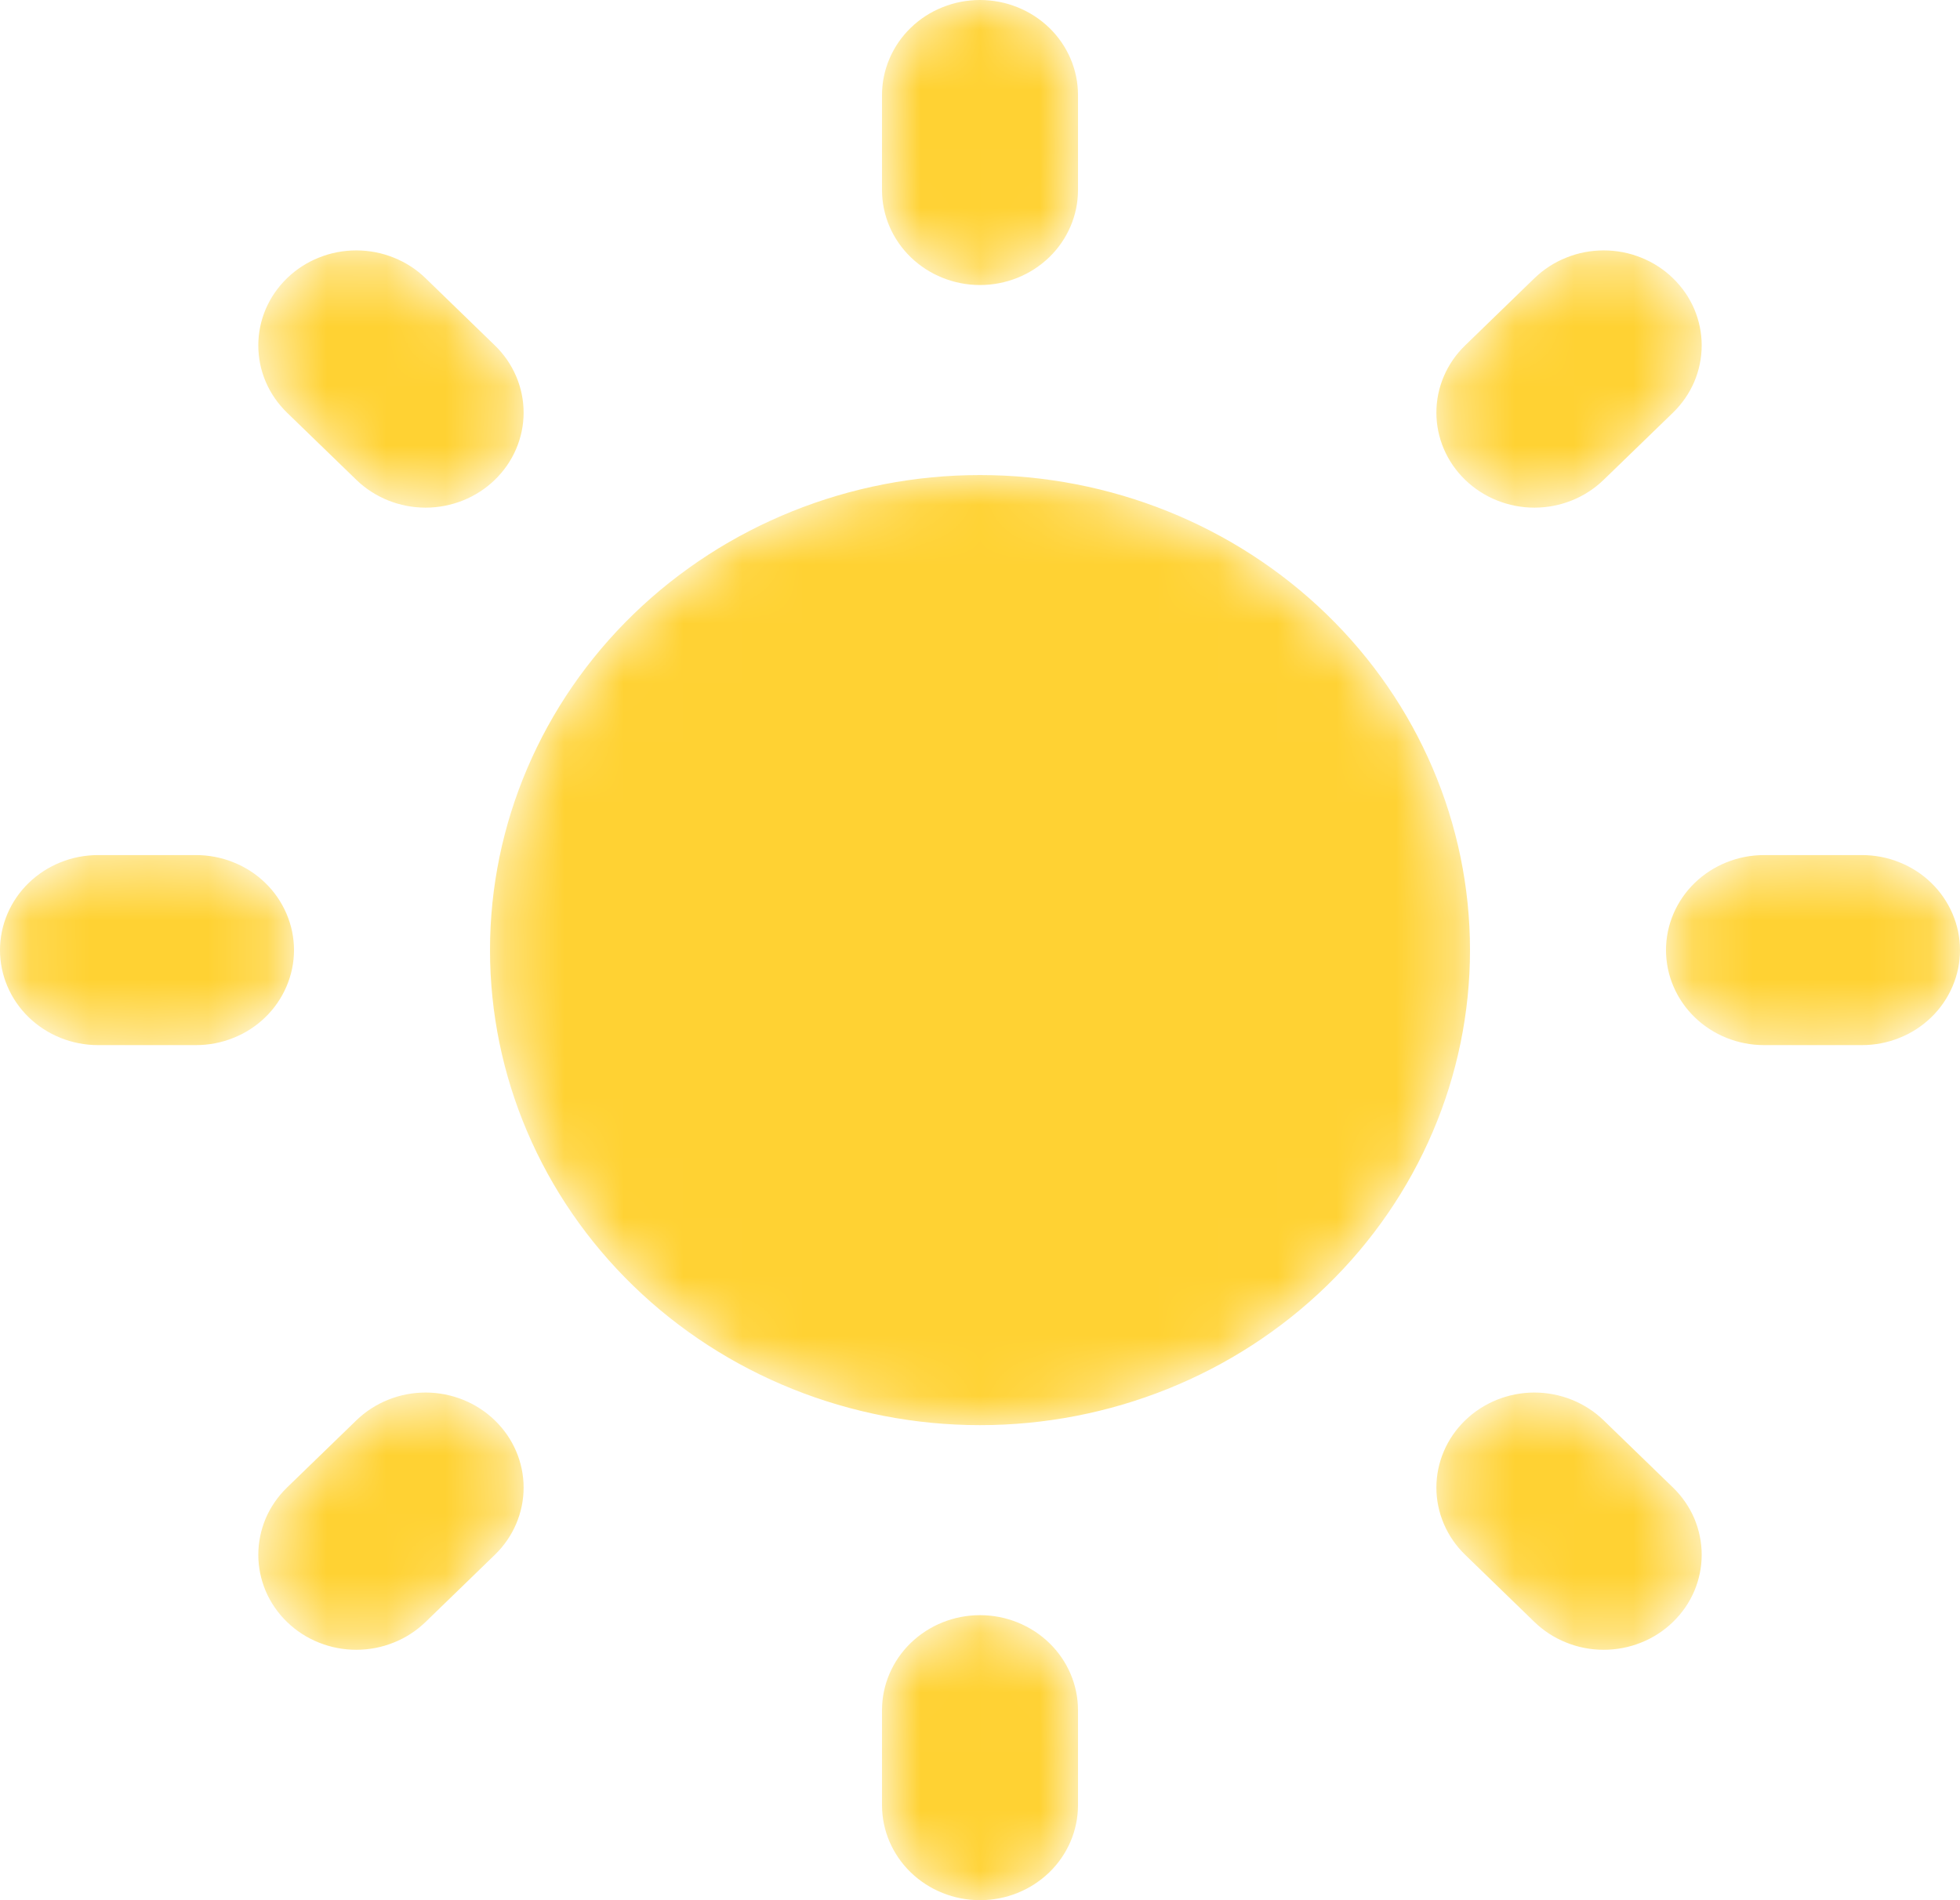 <svg width="33" height="32" viewBox="0 0 33 32" fill="none" xmlns="http://www.w3.org/2000/svg">
<mask id="path-1-inside-1" fill="white">
<path fill-rule="evenodd" clip-rule="evenodd" d="M16.5 0C16.938 0 17.357 0.169 17.667 0.469C17.976 0.769 18.15 1.176 18.15 1.6V3.2C18.15 3.624 17.976 4.031 17.667 4.331C17.357 4.631 16.938 4.8 16.5 4.8C16.062 4.8 15.643 4.631 15.333 4.331C15.024 4.031 14.85 3.624 14.85 3.2V1.6C14.85 1.39 14.893 1.182 14.976 0.988C15.059 0.794 15.18 0.617 15.333 0.469C15.486 0.32 15.668 0.202 15.869 0.122C16.069 0.041 16.283 0 16.5 0V0ZM4.832 4.686C4.985 4.537 5.167 4.419 5.367 4.339C5.568 4.258 5.782 4.217 5.999 4.217C6.216 4.217 6.43 4.258 6.63 4.339C6.831 4.419 7.013 4.537 7.166 4.686L8.332 5.817C8.486 5.966 8.607 6.142 8.69 6.336C8.773 6.53 8.816 6.738 8.816 6.949C8.816 7.159 8.773 7.367 8.69 7.561C8.607 7.755 8.486 7.931 8.332 8.08C8.179 8.229 7.997 8.346 7.797 8.427C7.597 8.507 7.382 8.549 7.166 8.549C6.949 8.549 6.734 8.507 6.534 8.427C6.334 8.346 6.152 8.229 5.999 8.08L4.832 6.949C4.679 6.8 4.557 6.624 4.474 6.429C4.391 6.235 4.349 6.027 4.349 5.817C4.349 5.607 4.391 5.399 4.474 5.205C4.557 5.011 4.679 4.834 4.832 4.686V4.686ZM28.168 4.686C28.321 4.834 28.443 5.011 28.526 5.205C28.608 5.399 28.651 5.607 28.651 5.817C28.651 6.027 28.608 6.235 28.526 6.429C28.443 6.624 28.321 6.8 28.168 6.949L27.001 8.08C26.692 8.38 26.272 8.549 25.834 8.549C25.397 8.549 24.977 8.38 24.668 8.08C24.358 7.78 24.184 7.373 24.184 6.949C24.184 6.524 24.358 6.117 24.668 5.817L25.834 4.686C25.988 4.537 26.169 4.419 26.37 4.339C26.57 4.258 26.784 4.217 27.001 4.217C27.218 4.217 27.432 4.258 27.633 4.339C27.833 4.419 28.015 4.537 28.168 4.686V4.686ZM8.25 16C8.25 13.878 9.119 11.843 10.666 10.343C12.213 8.843 14.312 8 16.5 8C18.688 8 20.787 8.843 22.334 10.343C23.881 11.843 24.75 13.878 24.75 16C24.75 18.122 23.881 20.157 22.334 21.657C20.787 23.157 18.688 24 16.5 24C14.312 24 12.213 23.157 10.666 21.657C9.119 20.157 8.25 18.122 8.25 16ZM0 16C0 15.576 0.174 15.169 0.483 14.869C0.793 14.569 1.212 14.4 1.65 14.4H3.3C3.517 14.4 3.731 14.441 3.931 14.522C4.132 14.602 4.314 14.72 4.467 14.869C4.62 15.017 4.741 15.194 4.824 15.388C4.907 15.582 4.95 15.79 4.95 16C4.95 16.21 4.907 16.418 4.824 16.612C4.741 16.806 4.62 16.983 4.467 17.131C4.314 17.28 4.132 17.398 3.931 17.478C3.731 17.559 3.517 17.6 3.3 17.6H1.65C1.212 17.6 0.793 17.431 0.483 17.131C0.174 16.831 0 16.424 0 16V16ZM28.05 16C28.05 15.576 28.224 15.169 28.533 14.869C28.843 14.569 29.262 14.4 29.7 14.4H31.35C31.567 14.4 31.781 14.441 31.981 14.522C32.182 14.602 32.364 14.72 32.517 14.869C32.67 15.017 32.791 15.194 32.874 15.388C32.957 15.582 33 15.79 33 16C33 16.21 32.957 16.418 32.874 16.612C32.791 16.806 32.67 16.983 32.517 17.131C32.364 17.28 32.182 17.398 31.981 17.478C31.781 17.559 31.567 17.6 31.35 17.6H29.7C29.262 17.6 28.843 17.431 28.533 17.131C28.224 16.831 28.05 16.424 28.05 16V16ZM24.668 23.92C24.821 23.771 25.003 23.654 25.203 23.573C25.403 23.493 25.618 23.451 25.834 23.451C26.051 23.451 26.266 23.493 26.466 23.573C26.666 23.654 26.848 23.771 27.001 23.92L28.168 25.051C28.321 25.2 28.443 25.376 28.526 25.57C28.608 25.765 28.651 25.973 28.651 26.183C28.651 26.393 28.608 26.601 28.526 26.795C28.443 26.989 28.321 27.166 28.168 27.314C28.015 27.463 27.833 27.581 27.633 27.661C27.432 27.742 27.218 27.783 27.001 27.783C26.784 27.783 26.57 27.742 26.37 27.661C26.169 27.581 25.988 27.463 25.834 27.314L24.668 26.183C24.514 26.034 24.393 25.858 24.31 25.664C24.227 25.47 24.184 25.262 24.184 25.051C24.184 24.841 24.227 24.633 24.31 24.439C24.393 24.245 24.514 24.069 24.668 23.92V23.92ZM5.999 23.92C6.308 23.62 6.728 23.451 7.166 23.451C7.603 23.451 8.023 23.62 8.332 23.92C8.642 24.22 8.816 24.627 8.816 25.051C8.816 25.476 8.642 25.883 8.332 26.183L7.166 27.314C7.012 27.463 6.831 27.581 6.63 27.661C6.43 27.742 6.216 27.783 5.999 27.783C5.782 27.783 5.568 27.742 5.367 27.661C5.167 27.581 4.985 27.463 4.832 27.314C4.679 27.166 4.557 26.989 4.474 26.795C4.392 26.601 4.349 26.393 4.349 26.183C4.349 25.973 4.392 25.765 4.474 25.57C4.557 25.376 4.679 25.2 4.832 25.051L5.999 23.92ZM16.5 27.2C16.938 27.2 17.357 27.369 17.667 27.669C17.976 27.969 18.15 28.376 18.15 28.8V30.4C18.15 30.824 17.976 31.231 17.667 31.531C17.357 31.831 16.938 32 16.5 32C16.062 32 15.643 31.831 15.333 31.531C15.024 31.231 14.85 30.824 14.85 30.4V28.8C14.85 28.376 15.024 27.969 15.333 27.669C15.643 27.369 16.062 27.2 16.5 27.2V27.2Z"/>
</mask>
<path fill-rule="evenodd" clip-rule="evenodd" d="M16.5 0C16.938 0 17.357 0.169 17.667 0.469C17.976 0.769 18.15 1.176 18.15 1.6V3.2C18.15 3.624 17.976 4.031 17.667 4.331C17.357 4.631 16.938 4.8 16.5 4.8C16.062 4.8 15.643 4.631 15.333 4.331C15.024 4.031 14.85 3.624 14.85 3.2V1.6C14.85 1.39 14.893 1.182 14.976 0.988C15.059 0.794 15.18 0.617 15.333 0.469C15.486 0.32 15.668 0.202 15.869 0.122C16.069 0.041 16.283 0 16.5 0V0ZM4.832 4.686C4.985 4.537 5.167 4.419 5.367 4.339C5.568 4.258 5.782 4.217 5.999 4.217C6.216 4.217 6.43 4.258 6.63 4.339C6.831 4.419 7.013 4.537 7.166 4.686L8.332 5.817C8.486 5.966 8.607 6.142 8.69 6.336C8.773 6.53 8.816 6.738 8.816 6.949C8.816 7.159 8.773 7.367 8.69 7.561C8.607 7.755 8.486 7.931 8.332 8.08C8.179 8.229 7.997 8.346 7.797 8.427C7.597 8.507 7.382 8.549 7.166 8.549C6.949 8.549 6.734 8.507 6.534 8.427C6.334 8.346 6.152 8.229 5.999 8.08L4.832 6.949C4.679 6.8 4.557 6.624 4.474 6.429C4.391 6.235 4.349 6.027 4.349 5.817C4.349 5.607 4.391 5.399 4.474 5.205C4.557 5.011 4.679 4.834 4.832 4.686V4.686ZM28.168 4.686C28.321 4.834 28.443 5.011 28.526 5.205C28.608 5.399 28.651 5.607 28.651 5.817C28.651 6.027 28.608 6.235 28.526 6.429C28.443 6.624 28.321 6.8 28.168 6.949L27.001 8.08C26.692 8.38 26.272 8.549 25.834 8.549C25.397 8.549 24.977 8.38 24.668 8.08C24.358 7.78 24.184 7.373 24.184 6.949C24.184 6.524 24.358 6.117 24.668 5.817L25.834 4.686C25.988 4.537 26.169 4.419 26.37 4.339C26.57 4.258 26.784 4.217 27.001 4.217C27.218 4.217 27.432 4.258 27.633 4.339C27.833 4.419 28.015 4.537 28.168 4.686V4.686ZM8.25 16C8.25 13.878 9.119 11.843 10.666 10.343C12.213 8.843 14.312 8 16.5 8C18.688 8 20.787 8.843 22.334 10.343C23.881 11.843 24.75 13.878 24.75 16C24.75 18.122 23.881 20.157 22.334 21.657C20.787 23.157 18.688 24 16.5 24C14.312 24 12.213 23.157 10.666 21.657C9.119 20.157 8.25 18.122 8.25 16ZM0 16C0 15.576 0.174 15.169 0.483 14.869C0.793 14.569 1.212 14.4 1.65 14.4H3.3C3.517 14.4 3.731 14.441 3.931 14.522C4.132 14.602 4.314 14.72 4.467 14.869C4.62 15.017 4.741 15.194 4.824 15.388C4.907 15.582 4.95 15.79 4.95 16C4.95 16.21 4.907 16.418 4.824 16.612C4.741 16.806 4.62 16.983 4.467 17.131C4.314 17.28 4.132 17.398 3.931 17.478C3.731 17.559 3.517 17.6 3.3 17.6H1.65C1.212 17.6 0.793 17.431 0.483 17.131C0.174 16.831 0 16.424 0 16V16ZM28.05 16C28.05 15.576 28.224 15.169 28.533 14.869C28.843 14.569 29.262 14.4 29.7 14.4H31.35C31.567 14.4 31.781 14.441 31.981 14.522C32.182 14.602 32.364 14.72 32.517 14.869C32.67 15.017 32.791 15.194 32.874 15.388C32.957 15.582 33 15.79 33 16C33 16.21 32.957 16.418 32.874 16.612C32.791 16.806 32.67 16.983 32.517 17.131C32.364 17.28 32.182 17.398 31.981 17.478C31.781 17.559 31.567 17.6 31.35 17.6H29.7C29.262 17.6 28.843 17.431 28.533 17.131C28.224 16.831 28.05 16.424 28.05 16V16ZM24.668 23.92C24.821 23.771 25.003 23.654 25.203 23.573C25.403 23.493 25.618 23.451 25.834 23.451C26.051 23.451 26.266 23.493 26.466 23.573C26.666 23.654 26.848 23.771 27.001 23.92L28.168 25.051C28.321 25.2 28.443 25.376 28.526 25.57C28.608 25.765 28.651 25.973 28.651 26.183C28.651 26.393 28.608 26.601 28.526 26.795C28.443 26.989 28.321 27.166 28.168 27.314C28.015 27.463 27.833 27.581 27.633 27.661C27.432 27.742 27.218 27.783 27.001 27.783C26.784 27.783 26.57 27.742 26.37 27.661C26.169 27.581 25.988 27.463 25.834 27.314L24.668 26.183C24.514 26.034 24.393 25.858 24.31 25.664C24.227 25.47 24.184 25.262 24.184 25.051C24.184 24.841 24.227 24.633 24.31 24.439C24.393 24.245 24.514 24.069 24.668 23.92V23.92ZM5.999 23.92C6.308 23.62 6.728 23.451 7.166 23.451C7.603 23.451 8.023 23.62 8.332 23.92C8.642 24.22 8.816 24.627 8.816 25.051C8.816 25.476 8.642 25.883 8.332 26.183L7.166 27.314C7.012 27.463 6.831 27.581 6.63 27.661C6.43 27.742 6.216 27.783 5.999 27.783C5.782 27.783 5.568 27.742 5.367 27.661C5.167 27.581 4.985 27.463 4.832 27.314C4.679 27.166 4.557 26.989 4.474 26.795C4.392 26.601 4.349 26.393 4.349 26.183C4.349 25.973 4.392 25.765 4.474 25.57C4.557 25.376 4.679 25.2 4.832 25.051L5.999 23.92ZM16.5 27.2C16.938 27.2 17.357 27.369 17.667 27.669C17.976 27.969 18.15 28.376 18.15 28.8V30.4C18.15 30.824 17.976 31.231 17.667 31.531C17.357 31.831 16.938 32 16.5 32C16.062 32 15.643 31.831 15.333 31.531C15.024 31.231 14.85 30.824 14.85 30.4V28.8C14.85 28.376 15.024 27.969 15.333 27.669C15.643 27.369 16.062 27.2 16.5 27.2V27.2Z" fill="#ffd233" mask="url(#path-1-inside-1)"/>
</svg>
